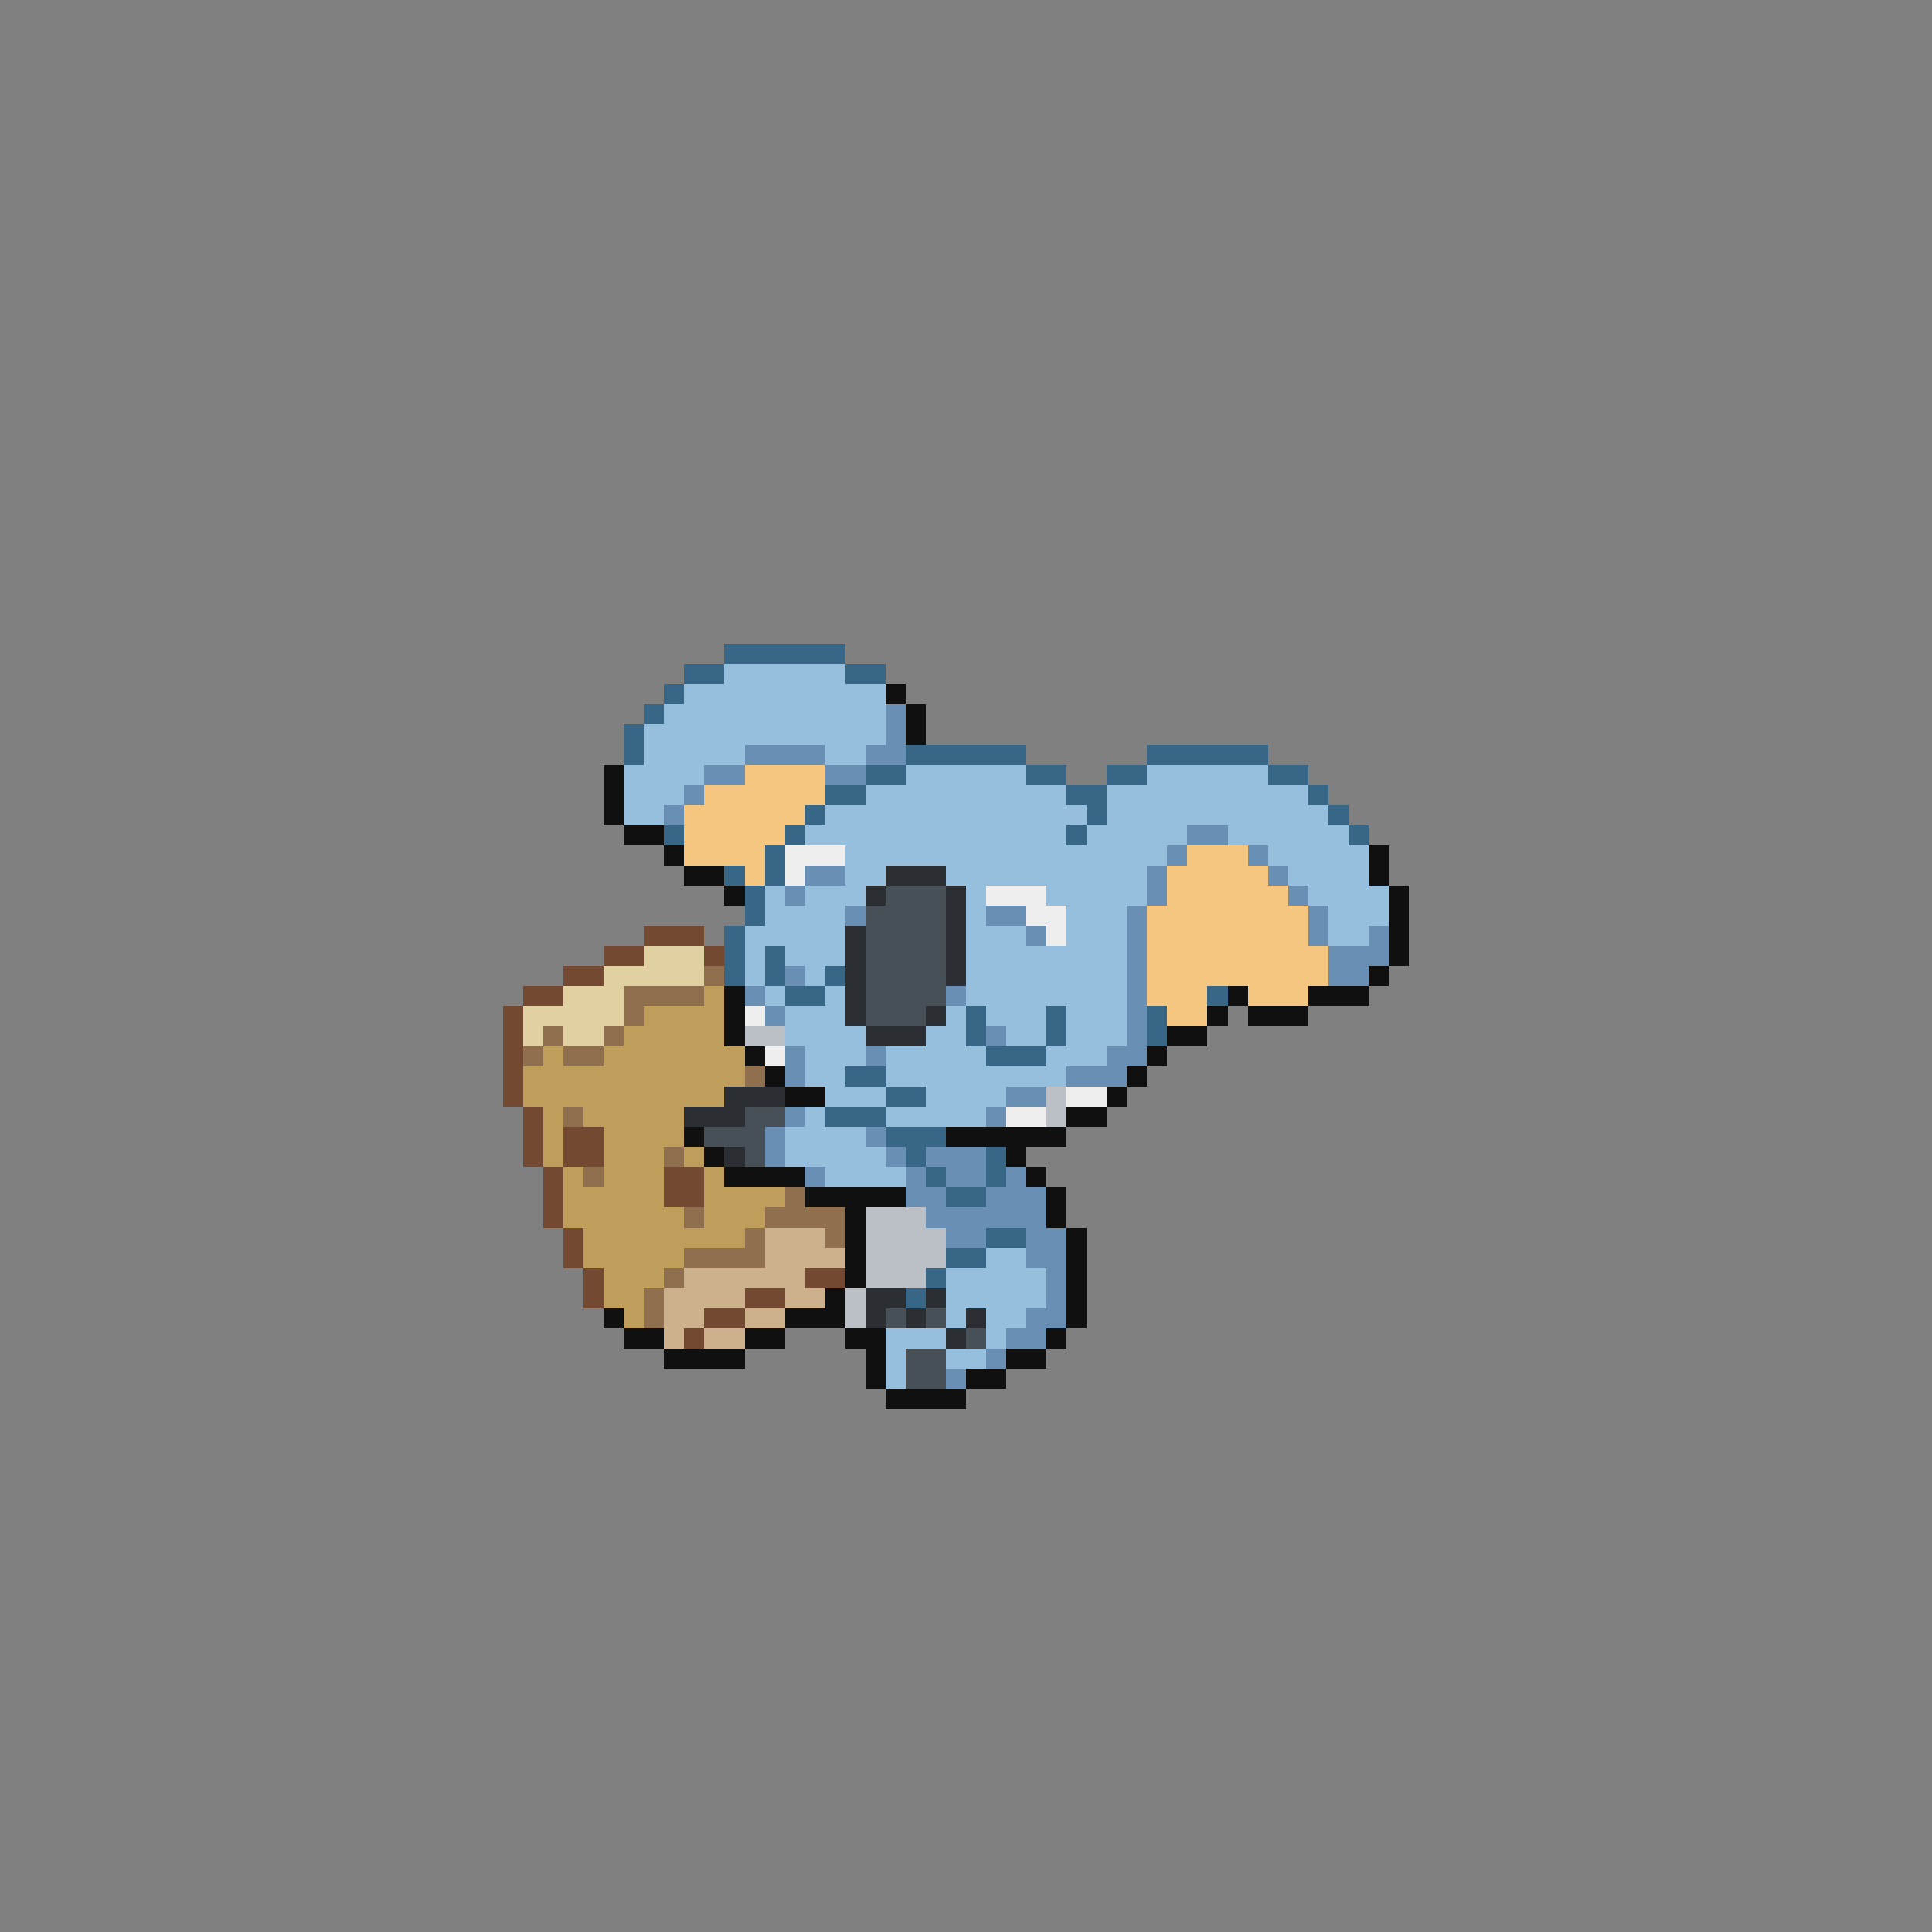 <svg xmlns="http://www.w3.org/2000/svg" viewBox="0 -0.5 96 96" shape-rendering="crispEdges">
<rect x="0" y="-0.5" width="96" height="96" fill="#808080" stroke="none"/>
<path stroke="#386687" d="M36 32h6M34 33h2M42 33h2M33 34h1M32 35h1M31 36h1M31 37h1M45 37h6M57 37h6M43 38h2M51 38h2M55 38h2M63 38h2M41 39h2M53 39h2M65 39h1M40 40h1M54 40h1M66 40h1M33 41h1M39 41h1M53 41h1M67 41h1M38 42h1M36 43h1M38 43h1M37 44h1M37 45h1M36 46h1M36 47h1M38 47h1M36 48h1M38 48h1M41 48h1M39 49h2M60 49h1M48 50h1M52 50h1M57 50h1M48 51h1M52 51h1M57 51h1M49 52h3M42 53h2M44 54h2M41 55h3M44 56h3M45 57h1M49 57h1M46 58h1M49 58h1M47 59h2M49 61h2M47 62h2M46 63h1M45 64h1" />
<path stroke="#96bedd" d="M36 33h6M34 34h10M33 35h11M32 36h12M32 37h5M41 37h2M31 38h4M45 38h6M57 38h6M31 39h3M43 39h10M55 39h10M31 40h2M41 40h13M55 40h11M40 41h13M54 41h5M61 41h6M42 42h16M63 42h5M42 43h2M47 43h10M64 43h4M38 44h1M40 44h3M48 44h1M52 44h5M65 44h4M38 45h4M48 45h1M53 45h3M66 45h3M37 46h5M48 46h3M53 46h3M66 46h2M37 47h1M39 47h3M48 47h8M37 48h1M40 48h1M48 48h8M38 49h1M41 49h1M48 49h8M39 50h3M47 50h1M49 50h3M53 50h3M39 51h4M46 51h2M50 51h2M53 51h3M40 52h3M44 52h5M52 52h3M40 53h2M44 53h9M41 54h3M46 54h4M40 55h1M44 55h5M39 56h4M39 57h5M41 58h4M49 62h2M47 63h5M47 64h5M47 65h1M49 65h2M44 66h3M49 66h1M44 67h1M47 67h2M44 68h1" />
<path stroke="#101010" d="M44 34h1M45 35h1M45 36h1M30 38h1M30 39h1M30 40h1M31 41h2M33 42h1M68 42h1M34 43h2M68 43h1M36 44h1M69 44h1M69 45h1M69 46h1M69 47h1M68 48h1M36 49h1M61 49h1M65 49h3M36 50h1M60 50h1M62 50h3M36 51h1M58 51h2M37 52h1M57 52h1M38 53h1M56 53h1M39 54h2M55 54h1M53 55h2M34 56h1M47 56h6M35 57h1M50 57h1M36 58h4M51 58h1M40 59h5M52 59h1M42 60h1M52 60h1M42 61h1M53 61h1M42 62h1M53 62h1M42 63h1M53 63h1M41 64h1M53 64h1M30 65h1M39 65h3M53 65h1M31 66h2M37 66h2M42 66h2M52 66h1M33 67h4M43 67h1M50 67h2M43 68h1M48 68h2M44 69h4" />
<path stroke="#6a8fb5" d="M44 35h1M44 36h1M37 37h4M43 37h2M35 38h2M41 38h2M34 39h1M33 40h1M59 41h2M58 42h1M62 42h1M40 43h2M57 43h1M63 43h1M39 44h1M57 44h1M64 44h1M42 45h1M49 45h2M56 45h1M65 45h1M51 46h1M56 46h1M65 46h1M68 46h1M56 47h1M66 47h3M39 48h1M56 48h1M66 48h2M37 49h1M47 49h1M56 49h1M38 50h1M56 50h1M49 51h1M56 51h1M39 52h1M43 52h1M55 52h2M39 53h1M53 53h3M50 54h2M39 55h1M49 55h1M38 56h1M43 56h1M38 57h1M44 57h1M46 57h3M40 58h1M45 58h1M47 58h2M50 58h1M45 59h2M49 59h3M46 60h6M47 61h2M51 61h2M51 62h2M52 63h1M52 64h1M51 65h2M50 66h2M49 67h1M47 68h1" />
<path stroke="#f4c680" d="M37 38h4M35 39h6M34 40h6M34 41h5M34 42h4M59 42h3M37 43h1M58 43h5M58 44h6M57 45h8M57 46h8M57 47h9M57 48h9M57 49h3M62 49h3M58 50h2" />
<path stroke="#eeeeee" d="M39 42h3M39 43h1M49 44h3M51 45h2M52 46h1M37 50h1M38 52h1M53 54h2M50 55h2" />
<path stroke="#2b2e33" d="M44 43h3M43 44h1M47 44h1M47 45h1M42 46h1M47 46h1M42 47h1M47 47h1M42 48h1M47 48h1M42 49h1M42 50h1M46 50h1M43 51h3M36 54h3M34 55h3M36 57h1M43 64h2M46 64h1M43 65h1M45 65h1M48 65h1M47 66h1" />
<path stroke="#475056" d="M44 44h3M43 45h4M43 46h4M43 47h4M43 48h4M43 49h4M43 50h3M37 55h2M35 56h3M37 57h1M44 65h1M46 65h1M48 66h1M45 67h2M45 68h2" />
<path stroke="#734931" d="M32 46h3M30 47h2M35 47h1M28 48h2M26 49h2M25 50h1M25 51h1M25 52h1M25 53h1M25 54h1M26 55h1M26 56h1M28 56h2M26 57h1M28 57h2M27 58h1M33 58h2M27 59h1M33 59h2M27 60h1M28 61h1M28 62h1M29 63h1M40 63h2M29 64h1M37 64h2M35 65h2M34 66h1" />
<path stroke="#e1d1a2" d="M32 47h3M30 48h5M28 49h3M26 50h5M26 51h1M28 51h2" />
<path stroke="#8f6f4e" d="M35 48h1M31 49h4M31 50h1M27 51h1M30 51h1M26 52h1M28 52h2M37 53h1M28 55h1M33 57h1M29 58h1M39 59h1M34 60h1M38 60h4M37 61h1M41 61h1M34 62h4M33 63h1M32 64h1M32 65h1" />
<path stroke="#bf9d5b" d="M35 49h1M32 50h4M31 51h5M27 52h1M30 52h7M26 53h11M26 54h10M27 55h1M29 55h5M27 56h1M30 56h4M27 57h1M30 57h3M34 57h1M28 58h1M30 58h3M35 58h1M28 59h5M35 59h4M28 60h6M35 60h3M29 61h8M29 62h5M30 63h3M30 64h2M31 65h1" />
<path stroke="#bbc0c6" d="M37 51h2M52 54h1M52 55h1M43 60h3M43 61h4M43 62h4M43 63h3M42 64h1M42 65h1" />
<path stroke="#ccb18c" d="M38 61h3M38 62h4M34 63h6M33 64h4M39 64h2M33 65h2M37 65h2M33 66h1M35 66h2" />
</svg>